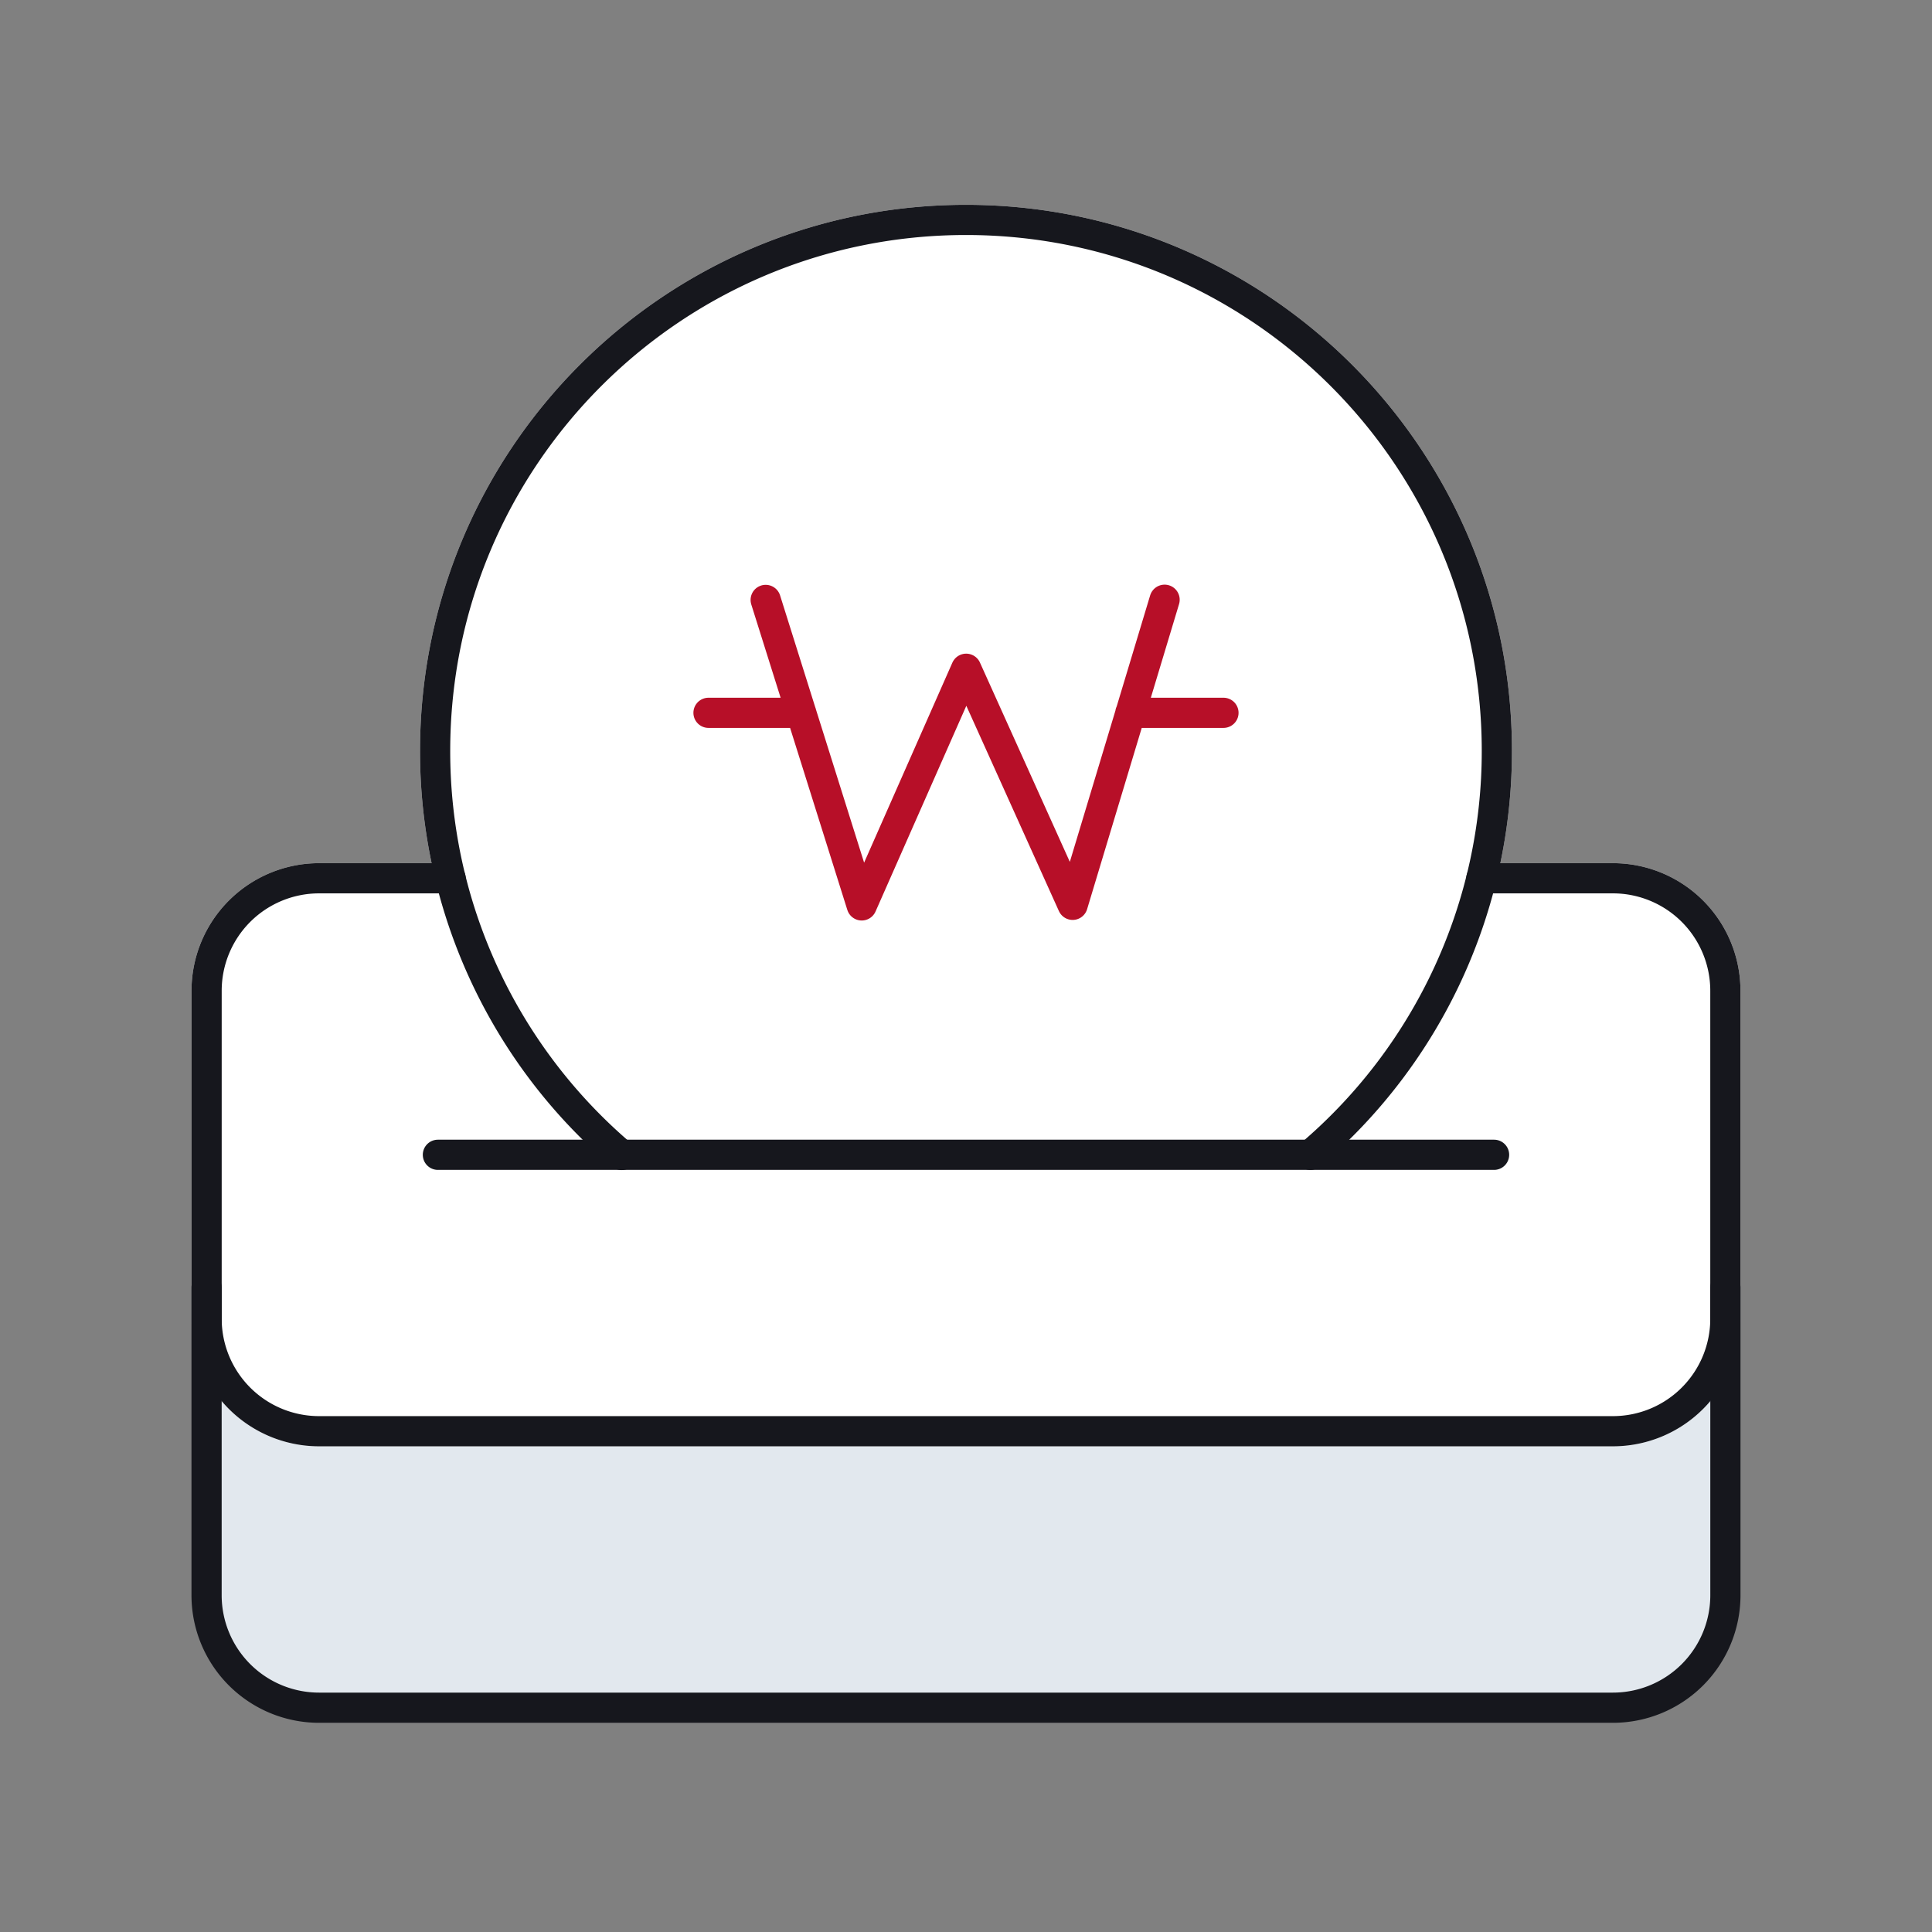<svg width="64" height="64" viewBox="0 0 64 64" xmlns="http://www.w3.org/2000/svg">
    <rect x="0" y="0" width="64" height="64" fill="#808080" stroke="none"/>
    <g fill="none" fill-rule="evenodd">
        <path d="M57.156 42.65v10.193a3.727 3.727 0 0 1-3.727 3.727H10.57a3.727 3.727 0 0 1-3.727-3.727V42.65" fill="#E2E8EE"/>
        <g fill="#FFF" stroke="#FFF" stroke-linecap="round" stroke-linejoin="round">
            <path d="M20.594 38.26a17.55 17.55 0 0 1-6.18-13.388c0-9.715 7.871-17.587 17.586-17.587 9.711 0 17.585 7.872 17.585 17.587a17.548 17.548 0 0 1-6.177 13.383"/>
            <path d="M49.073 29.094h4.355a3.726 3.726 0 0 1 3.727 3.727v10.863a3.726 3.726 0 0 1-3.727 3.727H10.571a3.727 3.727 0 0 1-3.727-3.727V32.821a3.727 3.727 0 0 1 3.727-3.727h4.356"/>
        </g>
        <g stroke="#16171D" stroke-linecap="round" stroke-linejoin="round">
            <path d="M20.594 38.26a17.55 17.55 0 0 1-6.18-13.388c0-9.715 7.871-17.587 17.586-17.587 9.711 0 17.585 7.872 17.585 17.587a17.548 17.548 0 0 1-6.177 13.383"/>
            <path d="M49.073 29.094h4.355a3.726 3.726 0 0 1 3.727 3.727v10.863a3.726 3.726 0 0 1-3.727 3.727H10.571a3.727 3.727 0 0 1-3.727-3.727V32.821a3.727 3.727 0 0 1 3.727-3.727h4.356"/>
            <path d="M57.156 42.65v10.193a3.727 3.727 0 0 1-3.727 3.727H10.57a3.727 3.727 0 0 1-3.727-3.727V42.65M14.506 38.254h34.987"/>
        </g>
        <g stroke="#B70F28" stroke-linecap="round" stroke-linejoin="round">
            <path d="m25.364 19.873 3.182 10.12 3.46-7.84 3.527 7.821 3.046-10.107M37.444 23.613h3.085M23.47 23.613h3.072"/>
        </g>
    </g>
</svg>
